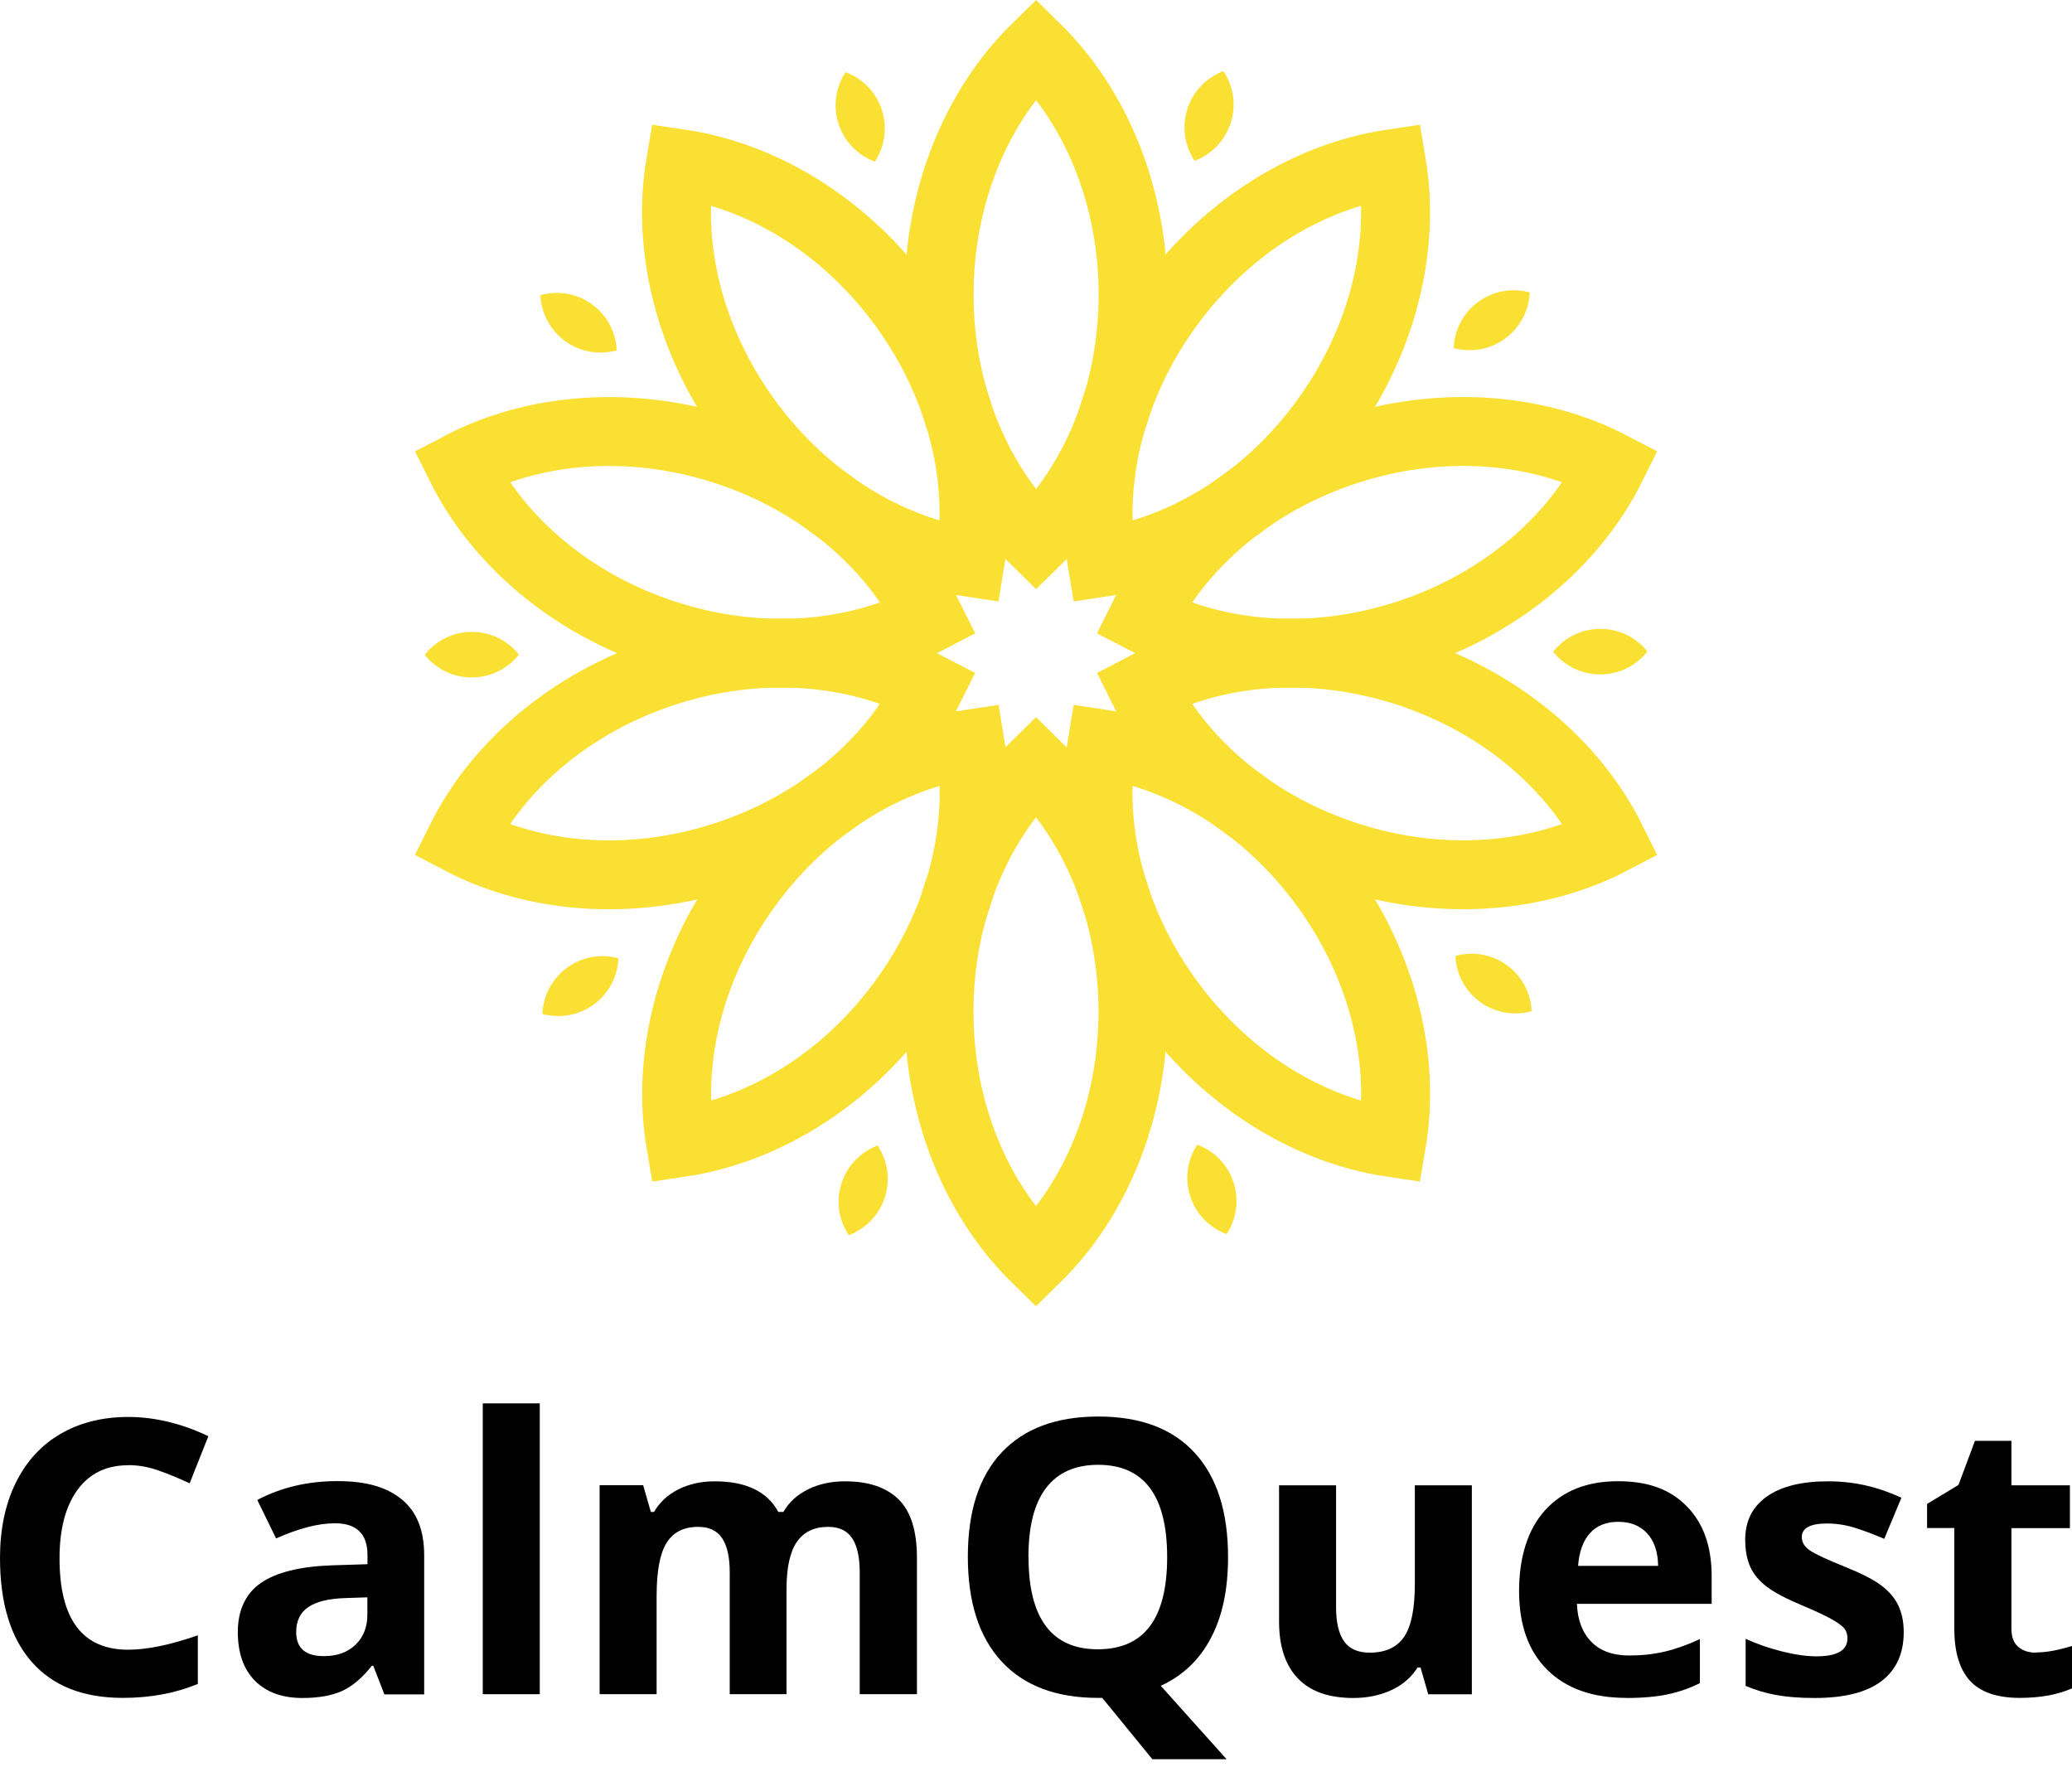 <svg width="197" height="168" viewBox="0 0 197 168" fill="none" xmlns="http://www.w3.org/2000/svg">
<g clip-path="url(#clip0_815_5656)">
<path d="M12.19 139.31C10.12 139.31 8.51 140.09 7.37 141.65C6.23 143.21 5.66 145.38 5.66 148.16C5.66 153.95 7.83 156.85 12.18 156.85C14 156.85 16.21 156.39 18.81 155.48V160.1C16.68 160.99 14.3 161.43 11.67 161.43C7.89 161.43 5 160.28 3 157.99C1 155.7 0 152.41 0 148.12C0 145.42 0.49 143.05 1.48 141.02C2.47 138.99 3.88 137.43 5.72 136.35C7.56 135.27 9.72 134.72 12.2 134.72C14.68 134.72 17.26 135.33 19.81 136.55L18.03 141.03C17.06 140.57 16.08 140.17 15.1 139.82C14.12 139.47 13.15 139.3 12.2 139.3L12.19 139.31Z" fill="black"/>
<path d="M36.54 161.08L35.49 158.38H35.35C34.44 159.53 33.5 160.33 32.53 160.77C31.56 161.21 30.31 161.44 28.75 161.44C26.84 161.44 25.34 160.9 24.25 159.81C23.16 158.72 22.61 157.17 22.61 155.15C22.61 153.13 23.35 151.49 24.82 150.49C26.29 149.49 28.52 148.94 31.49 148.83L34.94 148.72V147.85C34.94 145.84 33.91 144.83 31.85 144.83C30.26 144.83 28.4 145.31 26.25 146.27L24.46 142.61C26.75 141.41 29.28 140.82 32.07 140.82C34.86 140.82 36.78 141.4 38.2 142.56C39.62 143.72 40.33 145.49 40.33 147.86V161.1H36.54V161.08ZM34.94 151.87L32.84 151.94C31.26 151.99 30.09 152.27 29.32 152.79C28.55 153.31 28.16 154.11 28.16 155.17C28.16 156.7 29.04 157.46 30.79 157.46C32.05 157.46 33.05 157.1 33.8 156.38C34.55 155.66 34.93 154.7 34.93 153.5V151.87H34.94Z" fill="black"/>
<path d="M51.32 161.08H45.9V133.43H51.32V161.08Z" fill="black"/>
<path d="M74.8 161.08H69.38V149.48C69.38 148.05 69.14 146.97 68.66 146.25C68.18 145.53 67.42 145.17 66.39 145.17C65 145.17 64 145.68 63.37 146.7C62.74 147.72 62.43 149.4 62.43 151.73V161.08H57.01V141.21H61.15L61.88 143.75H62.18C62.71 142.84 63.48 142.12 64.49 141.61C65.5 141.1 66.65 140.84 67.96 140.84C70.93 140.84 72.95 141.81 74 143.75H74.48C75.01 142.83 75.8 142.11 76.83 141.6C77.86 141.09 79.04 140.84 80.34 140.84C82.59 140.84 84.29 141.42 85.45 142.57C86.61 143.72 87.18 145.58 87.18 148.12V161.08H81.74V149.48C81.74 148.05 81.5 146.97 81.02 146.25C80.54 145.53 79.78 145.17 78.75 145.17C77.42 145.17 76.43 145.64 75.77 146.59C75.11 147.54 74.78 149.04 74.78 151.1V161.07L74.8 161.08Z" fill="black"/>
<path d="M116.76 148.05C116.76 151.11 116.22 153.67 115.13 155.74C114.04 157.81 112.46 159.32 110.36 160.28L116.62 167.26H109.56L104.8 161.43H104.39C100.41 161.43 97.35 160.27 95.22 157.96C93.09 155.65 92.02 152.33 92.02 148.01C92.02 143.69 93.09 140.38 95.23 138.1C97.37 135.82 100.43 134.68 104.43 134.68C108.43 134.68 111.48 135.83 113.59 138.13C115.7 140.43 116.76 143.73 116.76 148.05ZM97.79 148.05C97.79 150.95 98.34 153.14 99.44 154.61C100.54 156.08 102.19 156.81 104.38 156.81C108.78 156.81 110.97 153.89 110.97 148.05C110.97 142.21 108.78 139.27 104.41 139.27C102.22 139.27 100.57 140.01 99.45 141.48C98.33 142.95 97.78 145.14 97.78 148.05H97.79Z" fill="black"/>
<path d="M135.79 161.08L135.06 158.54H134.78C134.2 159.46 133.38 160.18 132.31 160.68C131.24 161.18 130.03 161.44 128.67 161.44C126.34 161.44 124.58 160.82 123.39 159.57C122.2 158.32 121.61 156.52 121.61 154.18V141.22H127.03V152.82C127.03 154.25 127.28 155.33 127.79 156.05C128.3 156.77 129.11 157.13 130.22 157.13C131.74 157.13 132.83 156.62 133.51 155.61C134.19 154.6 134.52 152.92 134.52 150.57V141.22H139.94V161.09H135.78L135.79 161.08Z" fill="black"/>
<path d="M154.63 161.43C151.43 161.43 148.93 160.55 147.13 158.78C145.33 157.01 144.43 154.51 144.43 151.28C144.43 148.05 145.26 145.38 146.93 143.56C148.6 141.74 150.9 140.83 153.83 140.83C156.76 140.83 158.82 141.63 160.39 143.23C161.96 144.83 162.74 147.04 162.74 149.86V152.49H149.93C149.99 154.03 150.45 155.23 151.3 156.1C152.15 156.97 153.35 157.4 154.89 157.4C156.09 157.4 157.22 157.28 158.28 157.03C159.34 156.78 160.46 156.38 161.62 155.84V160.03C160.67 160.5 159.66 160.86 158.58 161.09C157.5 161.32 156.19 161.44 154.63 161.44V161.43ZM153.86 144.69C152.71 144.69 151.81 145.05 151.16 145.78C150.51 146.51 150.14 147.54 150.04 148.88H157.65C157.63 147.54 157.28 146.51 156.6 145.78C155.92 145.05 155.01 144.69 153.86 144.69Z" fill="black"/>
<path d="M181 155.18C181 157.22 180.29 158.77 178.88 159.84C177.47 160.91 175.35 161.44 172.53 161.44C171.08 161.44 169.85 161.34 168.83 161.15C167.81 160.96 166.86 160.67 165.97 160.29V155.81C166.98 156.28 168.11 156.68 169.37 157C170.63 157.32 171.74 157.48 172.7 157.48C174.67 157.48 175.65 156.91 175.65 155.77C175.65 155.34 175.52 155 175.26 154.73C175 154.46 174.55 154.16 173.91 153.82C173.27 153.48 172.42 153.09 171.35 152.64C169.82 152 168.7 151.41 167.98 150.86C167.26 150.31 166.74 149.69 166.42 148.99C166.1 148.29 165.93 147.42 165.93 146.39C165.93 144.62 166.61 143.26 167.98 142.29C169.35 141.32 171.29 140.84 173.8 140.84C176.31 140.84 178.52 141.36 180.78 142.4L179.15 146.31C178.15 145.88 177.22 145.53 176.36 145.26C175.5 144.99 174.61 144.85 173.71 144.85C172.11 144.85 171.31 145.28 171.31 146.15C171.31 146.64 171.57 147.06 172.08 147.41C172.59 147.76 173.72 148.29 175.47 148.99C177.02 149.62 178.16 150.2 178.88 150.75C179.6 151.3 180.14 151.92 180.48 152.63C180.82 153.34 181 154.19 181 155.17V155.18Z" fill="black"/>
<path d="M193.6 157.11C194.55 157.11 195.69 156.9 197.01 156.49V160.52C195.66 161.12 194 161.43 192.03 161.43C189.86 161.43 188.28 160.88 187.29 159.79C186.3 158.7 185.81 157.05 185.81 154.86V145.28H183.22V142.99L186.21 141.18L187.77 136.99H191.24V141.22H196.8V145.29H191.24V154.87C191.24 155.64 191.46 156.21 191.89 156.58C192.32 156.95 192.89 157.13 193.6 157.13V157.11Z" fill="black"/>
<path d="M107.72 96.19C107.72 86.72 104.12 78.28 98.5 72.77C92.88 78.28 89.28 86.72 89.28 96.19C89.28 105.66 92.88 114.1 98.5 119.61C104.12 114.1 107.72 105.66 107.72 96.19Z" stroke="#FAE033" stroke-width="6.55" stroke-miterlimit="10"/>
<path d="M85.93 95.1C91.5 87.44 93.54 78.49 92.24 70.73C84.46 71.89 76.58 76.59 71.02 84.26C65.46 91.93 63.41 100.87 64.71 108.63C72.49 107.47 80.37 102.77 85.93 95.1Z" stroke="#FAE033" stroke-width="6.55" stroke-miterlimit="10"/>
<path d="M68.93 81.4C77.94 78.47 84.85 72.44 88.35 65.4C81.37 61.76 72.24 60.94 63.23 63.87C54.22 66.8 47.31 72.83 43.81 79.87C50.79 83.51 59.92 84.33 68.93 81.4Z" stroke="#FAE033" stroke-width="6.55" stroke-miterlimit="10"/>
<path d="M63.24 60.33C72.25 63.26 81.39 62.44 88.36 58.8C84.86 51.76 77.94 45.72 68.94 42.8C59.94 39.88 50.79 40.69 43.82 44.33C47.32 51.37 54.24 57.41 63.24 60.33Z" stroke="#FAE033" stroke-width="6.55" stroke-miterlimit="10"/>
<path d="M71.01 39.94C76.58 47.6 84.45 52.31 92.23 53.47C93.54 45.71 91.49 36.77 85.92 29.1C80.35 21.43 72.48 16.73 64.7 15.57C63.39 23.33 65.44 32.27 71.01 39.94Z" stroke="#FAE033" stroke-width="6.55" stroke-miterlimit="10"/>
<path d="M89.29 28.01C89.29 37.48 92.89 45.92 98.51 51.43C104.13 45.92 107.73 37.48 107.73 28.01C107.73 18.54 104.13 10.1 98.51 4.59C92.89 10.1 89.29 18.54 89.29 28.01Z" stroke="#FAE033" stroke-width="6.55" stroke-miterlimit="10"/>
<path d="M111.09 29.1C105.52 36.76 103.48 45.71 104.78 53.47C112.56 52.31 120.44 47.61 126 39.94C131.56 32.27 133.61 23.33 132.31 15.57C124.53 16.73 116.65 21.43 111.09 29.1Z" stroke="#FAE033" stroke-width="6.55" stroke-miterlimit="10"/>
<path d="M128.08 42.8C119.07 45.73 112.16 51.76 108.66 58.8C115.64 62.44 124.77 63.26 133.78 60.33C142.79 57.4 149.7 51.37 153.2 44.33C146.22 40.69 137.09 39.87 128.08 42.8Z" stroke="#FAE033" stroke-width="6.55" stroke-miterlimit="10"/>
<path d="M133.78 63.87C124.77 60.94 115.63 61.76 108.66 65.4C112.16 72.44 119.08 78.48 128.08 81.4C137.08 84.32 146.23 83.51 153.2 79.87C149.7 72.83 142.78 66.79 133.78 63.87Z" stroke="#FAE033" stroke-width="6.55" stroke-miterlimit="10"/>
<path d="M126 84.26C120.43 76.6 112.56 71.89 104.78 70.73C103.47 78.49 105.52 87.43 111.09 95.1C116.66 102.77 124.53 107.47 132.31 108.63C133.62 100.87 131.57 91.93 126 84.26Z" stroke="#FAE033" stroke-width="6.55" stroke-miterlimit="10"/>
<path d="M80.01 112.51C79.45 114.23 79.76 116.03 80.7 117.44C82.28 116.84 83.58 115.56 84.13 113.84C84.68 112.12 84.38 110.32 83.44 108.91C81.86 109.51 80.56 110.79 80.01 112.51Z" fill="#FAE033"/>
<path d="M53.91 92.01C52.45 93.08 51.64 94.71 51.57 96.4C53.2 96.84 55 96.57 56.46 95.5C57.92 94.43 58.73 92.8 58.8 91.11C57.17 90.67 55.37 90.94 53.91 92.01Z" fill="#FAE033"/>
<path d="M44.85 60.08C43.04 60.08 41.43 60.93 40.38 62.26C41.44 63.58 43.05 64.42 44.87 64.41C46.69 64.4 48.29 63.56 49.34 62.23C48.28 60.91 46.67 60.07 44.85 60.08Z" fill="#FAE033"/>
<path d="M56.28 28.93C54.81 27.87 53.01 27.61 51.38 28.06C51.46 29.75 52.28 31.38 53.74 32.44C55.2 33.5 57.01 33.76 58.64 33.31C58.56 31.62 57.74 29.99 56.28 28.93Z" fill="#FAE033"/>
<path d="M83.84 10.44C83.28 8.72 81.97 7.45 80.39 6.86C79.47 8.27 79.17 10.07 79.73 11.79C80.29 13.51 81.6 14.78 83.18 15.37C84.1 13.96 84.4 12.16 83.84 10.44Z" fill="#FAE033"/>
<path d="M117.01 11.69C117.57 9.97 117.26 8.17 116.32 6.76C114.74 7.36 113.44 8.64 112.89 10.36C112.34 12.08 112.64 13.88 113.58 15.29C115.16 14.69 116.46 13.41 117.01 11.69Z" fill="#FAE033"/>
<path d="M143.1 32.19C144.56 31.12 145.37 29.49 145.44 27.8C143.81 27.36 142.01 27.63 140.55 28.7C139.09 29.77 138.28 31.4 138.21 33.09C139.84 33.53 141.64 33.26 143.1 32.19Z" fill="#FAE033"/>
<path d="M152.16 64.12C153.97 64.12 155.58 63.27 156.63 61.94C155.57 60.62 153.96 59.78 152.14 59.79C150.32 59.8 148.72 60.64 147.67 61.97C148.73 63.29 150.34 64.13 152.16 64.12Z" fill="#FAE033"/>
<path d="M140.73 95.27C142.2 96.33 144 96.59 145.63 96.14C145.55 94.45 144.73 92.82 143.27 91.76C141.81 90.7 140 90.44 138.37 90.89C138.45 92.58 139.27 94.21 140.73 95.27Z" fill="#FAE033"/>
<path d="M113.17 113.76C113.73 115.48 115.04 116.75 116.62 117.34C117.54 115.93 117.84 114.13 117.28 112.41C116.72 110.69 115.41 109.42 113.83 108.83C112.91 110.24 112.61 112.04 113.17 113.76Z" fill="#FAE033"/>
</g>
<defs>
<clipPath id="clip0_815_5656">
<rect width="197.01" height="167.26" fill="white"/>
</clipPath>
</defs>
</svg>
